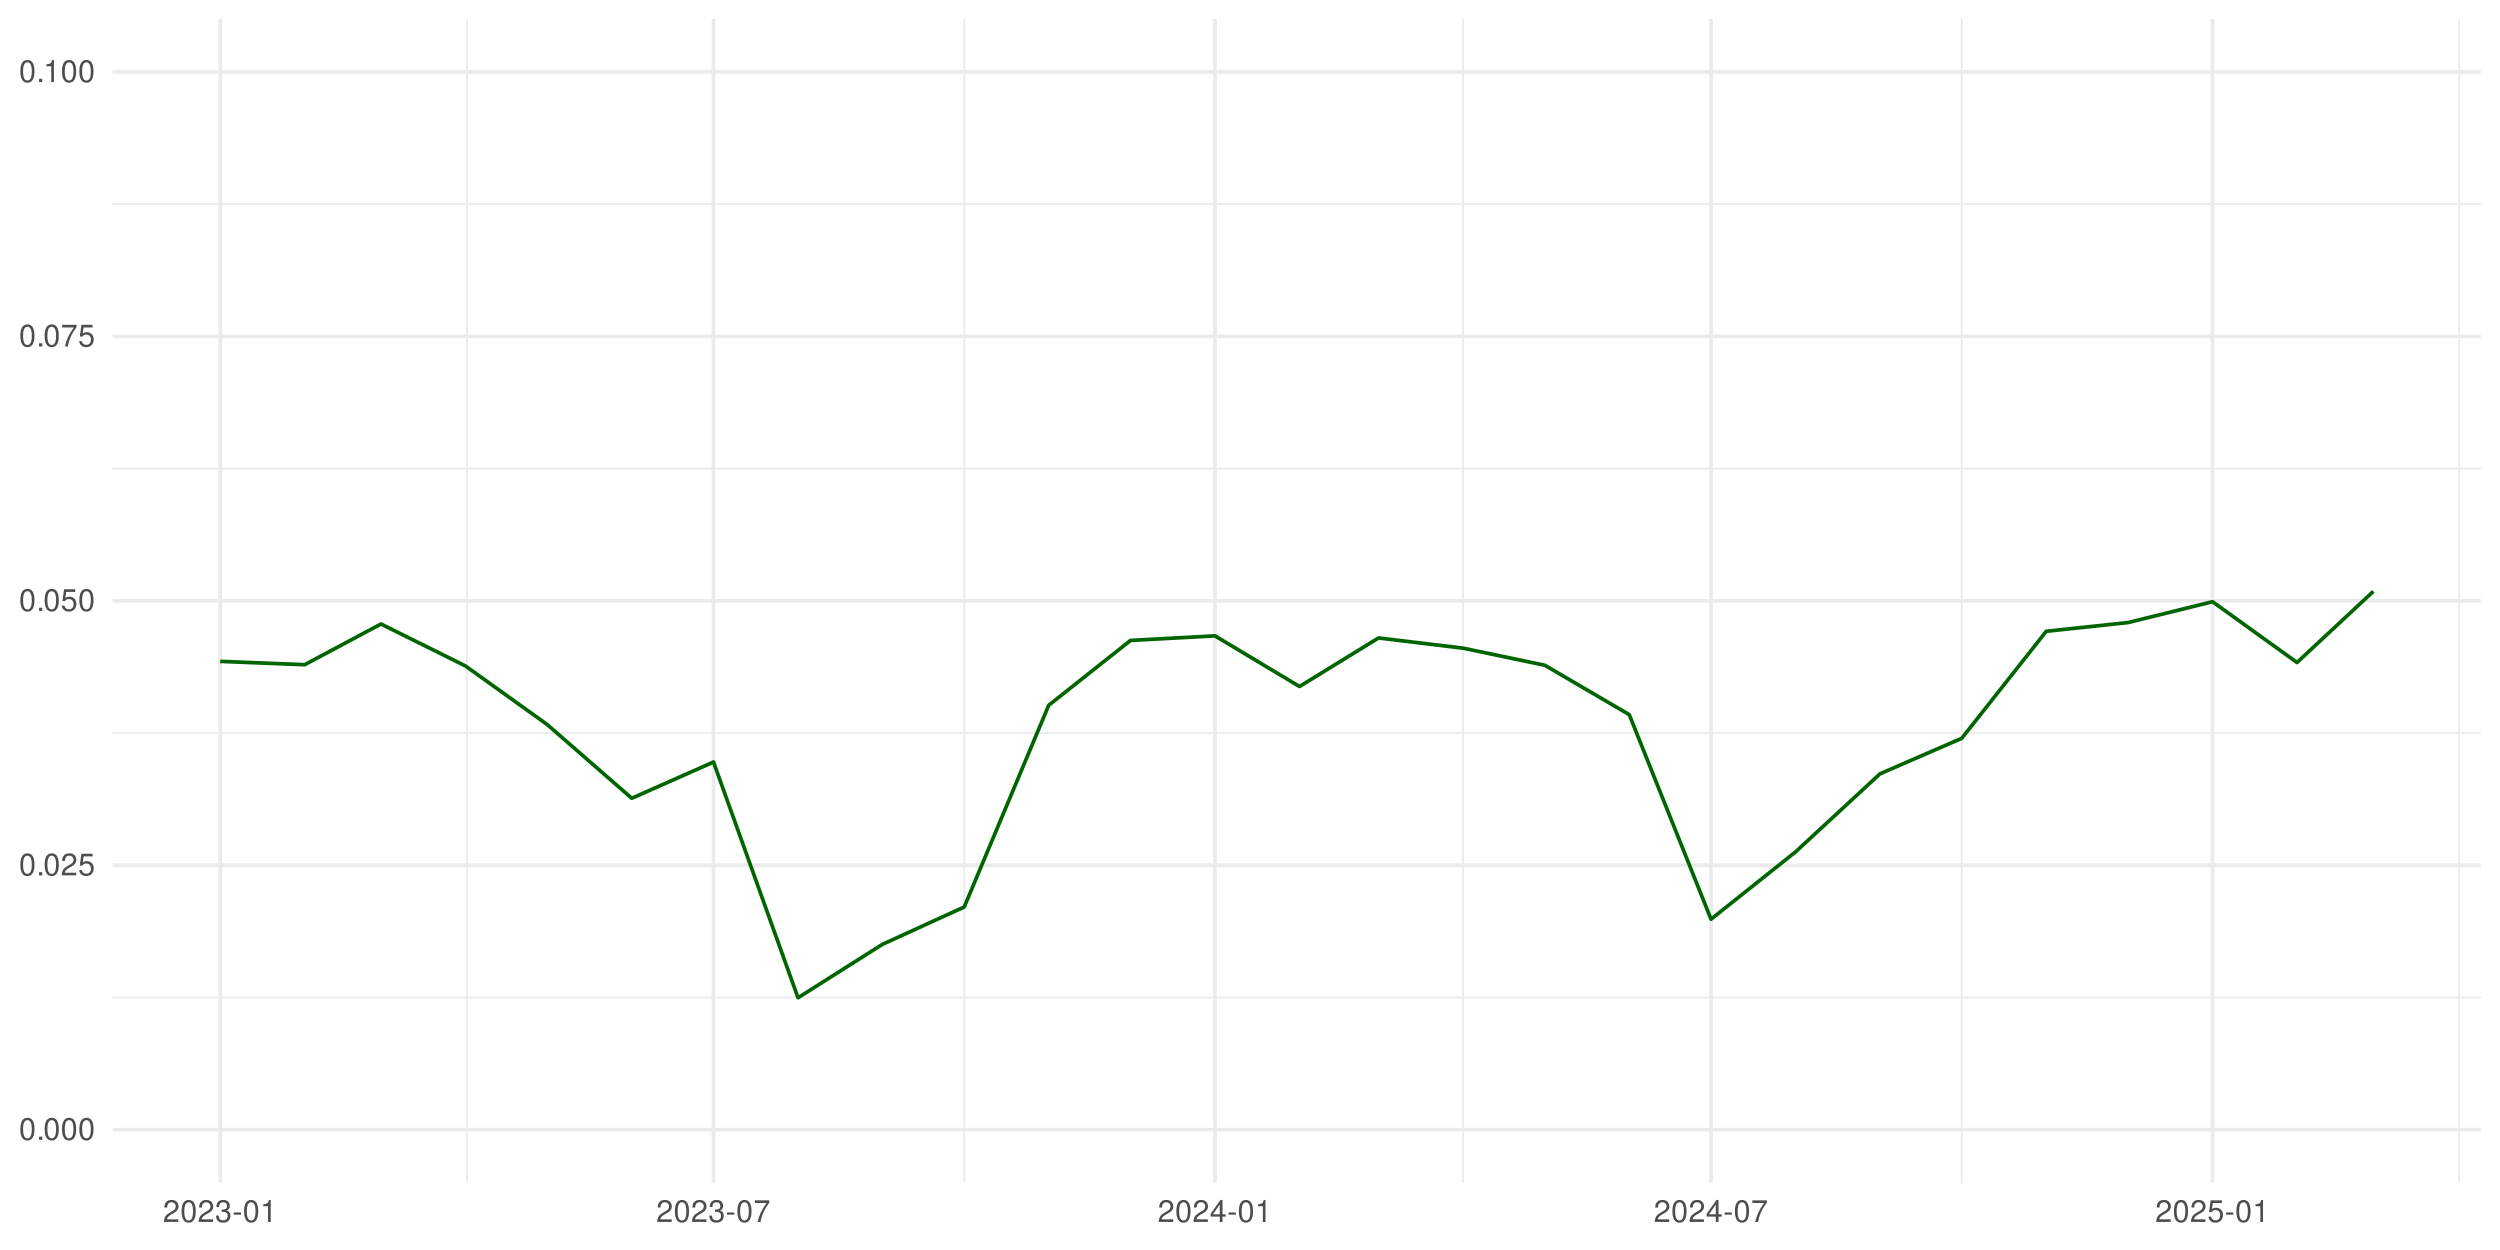 <?xml version="1.0" encoding="UTF-8"?>
<svg xmlns="http://www.w3.org/2000/svg" xmlns:xlink="http://www.w3.org/1999/xlink" width="720" height="360" viewBox="0 0 720 360">
<defs>
<g>
<g id="glyph-0-0">
<path d="M 2.422 -6.359 C 1.844 -6.359 1.312 -6.094 0.984 -5.672 C 0.578 -5.109 0.375 -4.25 0.375 -3.078 C 0.375 -0.938 1.078 0.203 2.422 0.203 C 3.734 0.203 4.453 -0.938 4.453 -3.031 C 4.453 -4.25 4.266 -5.078 3.859 -5.672 C 3.531 -6.109 3.016 -6.359 2.422 -6.359 Z M 2.422 -5.672 C 3.25 -5.672 3.672 -4.828 3.672 -3.094 C 3.672 -1.281 3.266 -0.438 2.406 -0.438 C 1.578 -0.438 1.172 -1.312 1.172 -3.062 C 1.172 -4.828 1.578 -5.672 2.422 -5.672 Z M 2.422 -5.672 "/>
</g>
<g id="glyph-0-1">
<path d="M 1.688 -0.922 L 0.766 -0.922 L 0.766 0 L 1.688 0 Z M 1.688 -0.922 "/>
</g>
<g id="glyph-0-2">
<path d="M 4.453 -0.766 L 1.172 -0.766 C 1.25 -1.297 1.531 -1.625 2.297 -2.094 L 3.172 -2.594 C 4.047 -3.062 4.5 -3.719 4.5 -4.5 C 4.5 -5.031 4.281 -5.531 3.922 -5.875 C 3.547 -6.203 3.094 -6.359 2.5 -6.359 C 1.703 -6.359 1.125 -6.078 0.781 -5.531 C 0.547 -5.203 0.453 -4.797 0.438 -4.156 L 1.219 -4.156 C 1.234 -4.594 1.297 -4.844 1.406 -5.062 C 1.594 -5.438 2 -5.688 2.469 -5.688 C 3.172 -5.688 3.703 -5.172 3.703 -4.484 C 3.703 -3.969 3.406 -3.531 2.859 -3.219 L 2.047 -2.75 C 0.75 -2 0.375 -1.406 0.297 -0.016 L 4.453 -0.016 Z M 4.453 -0.766 "/>
</g>
<g id="glyph-0-3">
<path d="M 4.188 -6.234 L 0.969 -6.234 L 0.5 -2.844 L 1.219 -2.844 C 1.578 -3.266 1.875 -3.422 2.359 -3.422 C 3.203 -3.422 3.719 -2.844 3.719 -1.922 C 3.719 -1.031 3.203 -0.484 2.359 -0.484 C 1.688 -0.484 1.266 -0.828 1.078 -1.531 L 0.312 -1.531 C 0.406 -1.016 0.5 -0.781 0.688 -0.547 C 1.031 -0.078 1.672 0.203 2.375 0.203 C 3.641 0.203 4.516 -0.719 4.516 -2.031 C 4.516 -3.266 3.688 -4.109 2.5 -4.109 C 2.062 -4.109 1.703 -4 1.344 -3.734 L 1.594 -5.469 L 4.188 -5.469 Z M 4.188 -6.234 "/>
</g>
<g id="glyph-0-4">
<path d="M 4.578 -6.234 L 0.406 -6.234 L 0.406 -5.469 L 3.781 -5.469 C 2.281 -3.359 1.688 -2.047 1.219 0 L 2.047 0 C 2.391 -2 3.172 -3.719 4.578 -5.594 Z M 4.578 -6.234 "/>
</g>
<g id="glyph-0-5">
<path d="M 2.281 -4.531 L 2.281 0 L 3.047 0 L 3.047 -6.359 L 2.547 -6.359 C 2.266 -5.391 2.094 -5.25 0.891 -5.094 L 0.891 -4.531 Z M 2.281 -4.531 "/>
</g>
<g id="glyph-0-6">
<path d="M 1.938 -2.922 L 2.359 -2.922 C 3.203 -2.922 3.656 -2.531 3.656 -1.766 C 3.656 -0.969 3.172 -0.484 2.375 -0.484 C 1.516 -0.484 1.109 -0.922 1.062 -1.844 L 0.281 -1.844 C 0.312 -1.344 0.406 -1 0.547 -0.719 C 0.875 -0.109 1.484 0.203 2.344 0.203 C 3.625 0.203 4.453 -0.578 4.453 -1.781 C 4.453 -2.594 4.141 -3.031 3.391 -3.297 C 3.969 -3.531 4.266 -3.969 4.266 -4.609 C 4.266 -5.703 3.547 -6.359 2.359 -6.359 C 1.109 -6.359 0.438 -5.656 0.406 -4.312 L 1.188 -4.312 C 1.203 -4.703 1.234 -4.922 1.328 -5.109 C 1.5 -5.469 1.891 -5.688 2.375 -5.688 C 3.062 -5.688 3.469 -5.266 3.469 -4.578 C 3.469 -4.141 3.312 -3.859 2.969 -3.719 C 2.766 -3.625 2.484 -3.594 1.938 -3.578 Z M 1.938 -2.922 "/>
</g>
<g id="glyph-0-7">
<path d="M 2.5 -2.75 L 0.406 -2.75 L 0.406 -2.109 L 2.5 -2.109 Z M 2.5 -2.75 "/>
</g>
<g id="glyph-0-8">
<path d="M 2.875 -1.547 L 2.875 0 L 3.656 0 L 3.656 -1.547 L 4.578 -1.547 L 4.578 -2.234 L 3.656 -2.234 L 3.656 -6.359 L 3.078 -6.359 L 0.25 -2.359 L 0.25 -1.547 Z M 2.875 -2.234 L 0.922 -2.234 L 2.875 -5.047 Z M 2.875 -2.234 "/>
</g>
</g>
<clipPath id="clip-0">
<path clip-rule="nonzero" d="M 32.41 287 L 714.52 287 L 714.52 288 L 32.41 288 Z M 32.41 287 "/>
</clipPath>
<clipPath id="clip-1">
<path clip-rule="nonzero" d="M 32.41 210 L 714.52 210 L 714.52 212 L 32.41 212 Z M 32.41 210 "/>
</clipPath>
<clipPath id="clip-2">
<path clip-rule="nonzero" d="M 32.41 134 L 714.52 134 L 714.52 136 L 32.41 136 Z M 32.41 134 "/>
</clipPath>
<clipPath id="clip-3">
<path clip-rule="nonzero" d="M 32.41 58 L 714.52 58 L 714.52 60 L 32.41 60 Z M 32.41 58 "/>
</clipPath>
<clipPath id="clip-4">
<path clip-rule="nonzero" d="M 134 5.48 L 135 5.48 L 135 340.59 L 134 340.59 Z M 134 5.48 "/>
</clipPath>
<clipPath id="clip-5">
<path clip-rule="nonzero" d="M 277 5.48 L 278 5.48 L 278 340.59 L 277 340.59 Z M 277 5.48 "/>
</clipPath>
<clipPath id="clip-6">
<path clip-rule="nonzero" d="M 421 5.48 L 422 5.48 L 422 340.59 L 421 340.59 Z M 421 5.48 "/>
</clipPath>
<clipPath id="clip-7">
<path clip-rule="nonzero" d="M 564 5.48 L 566 5.48 L 566 340.59 L 564 340.59 Z M 564 5.48 "/>
</clipPath>
<clipPath id="clip-8">
<path clip-rule="nonzero" d="M 707 5.48 L 709 5.48 L 709 340.59 L 707 340.59 Z M 707 5.48 "/>
</clipPath>
<clipPath id="clip-9">
<path clip-rule="nonzero" d="M 32.41 324 L 714.52 324 L 714.52 326 L 32.41 326 Z M 32.41 324 "/>
</clipPath>
<clipPath id="clip-10">
<path clip-rule="nonzero" d="M 32.41 248 L 714.52 248 L 714.52 250 L 32.41 250 Z M 32.41 248 "/>
</clipPath>
<clipPath id="clip-11">
<path clip-rule="nonzero" d="M 32.41 172 L 714.52 172 L 714.52 174 L 32.41 174 Z M 32.41 172 "/>
</clipPath>
<clipPath id="clip-12">
<path clip-rule="nonzero" d="M 32.41 96 L 714.52 96 L 714.52 98 L 32.41 98 Z M 32.41 96 "/>
</clipPath>
<clipPath id="clip-13">
<path clip-rule="nonzero" d="M 32.41 20 L 714.52 20 L 714.52 22 L 32.41 22 Z M 32.41 20 "/>
</clipPath>
<clipPath id="clip-14">
<path clip-rule="nonzero" d="M 62 5.48 L 64 5.48 L 64 340.59 L 62 340.59 Z M 62 5.48 "/>
</clipPath>
<clipPath id="clip-15">
<path clip-rule="nonzero" d="M 204 5.48 L 207 5.48 L 207 340.59 L 204 340.59 Z M 204 5.48 "/>
</clipPath>
<clipPath id="clip-16">
<path clip-rule="nonzero" d="M 349 5.48 L 351 5.48 L 351 340.59 L 349 340.59 Z M 349 5.48 "/>
</clipPath>
<clipPath id="clip-17">
<path clip-rule="nonzero" d="M 492 5.48 L 494 5.48 L 494 340.59 L 492 340.59 Z M 492 5.48 "/>
</clipPath>
<clipPath id="clip-18">
<path clip-rule="nonzero" d="M 636 5.48 L 638 5.48 L 638 340.59 L 636 340.59 Z M 636 5.48 "/>
</clipPath>
</defs>
<rect x="-72" y="-36" width="864" height="432" fill="rgb(100%, 100%, 100%)" fill-opacity="1"/>
<g clip-path="url(#clip-0)">
<path fill="none" stroke-width="0.533" stroke-linecap="butt" stroke-linejoin="round" stroke="rgb(92.157%, 92.157%, 92.157%)" stroke-opacity="1" stroke-miterlimit="10" d="M 32.41 287.277 L 714.52 287.277 "/>
</g>
<g clip-path="url(#clip-1)">
<path fill="none" stroke-width="0.533" stroke-linecap="butt" stroke-linejoin="round" stroke="rgb(92.157%, 92.157%, 92.157%)" stroke-opacity="1" stroke-miterlimit="10" d="M 32.41 211.113 L 714.52 211.113 "/>
</g>
<g clip-path="url(#clip-2)">
<path fill="none" stroke-width="0.533" stroke-linecap="butt" stroke-linejoin="round" stroke="rgb(92.157%, 92.157%, 92.157%)" stroke-opacity="1" stroke-miterlimit="10" d="M 32.41 134.953 L 714.52 134.953 "/>
</g>
<g clip-path="url(#clip-3)">
<path fill="none" stroke-width="0.533" stroke-linecap="butt" stroke-linejoin="round" stroke="rgb(92.157%, 92.157%, 92.157%)" stroke-opacity="1" stroke-miterlimit="10" d="M 32.41 58.793 L 714.52 58.793 "/>
</g>
<g clip-path="url(#clip-4)">
<path fill="none" stroke-width="0.533" stroke-linecap="butt" stroke-linejoin="round" stroke="rgb(92.157%, 92.157%, 92.157%)" stroke-opacity="1" stroke-miterlimit="10" d="M 134.453 340.59 L 134.453 5.48 "/>
</g>
<g clip-path="url(#clip-5)">
<path fill="none" stroke-width="0.533" stroke-linecap="butt" stroke-linejoin="round" stroke="rgb(92.157%, 92.157%, 92.157%)" stroke-opacity="1" stroke-miterlimit="10" d="M 277.703 340.59 L 277.703 5.48 "/>
</g>
<g clip-path="url(#clip-6)">
<path fill="none" stroke-width="0.533" stroke-linecap="butt" stroke-linejoin="round" stroke="rgb(92.157%, 92.157%, 92.157%)" stroke-opacity="1" stroke-miterlimit="10" d="M 421.348 340.59 L 421.348 5.48 "/>
</g>
<g clip-path="url(#clip-7)">
<path fill="none" stroke-width="0.533" stroke-linecap="butt" stroke-linejoin="round" stroke="rgb(92.157%, 92.157%, 92.157%)" stroke-opacity="1" stroke-miterlimit="10" d="M 564.988 340.59 L 564.988 5.48 "/>
</g>
<g clip-path="url(#clip-8)">
<path fill="none" stroke-width="0.533" stroke-linecap="butt" stroke-linejoin="round" stroke="rgb(92.157%, 92.157%, 92.157%)" stroke-opacity="1" stroke-miterlimit="10" d="M 708.242 340.59 L 708.242 5.48 "/>
</g>
<g clip-path="url(#clip-9)">
<path fill="none" stroke-width="1.067" stroke-linecap="butt" stroke-linejoin="round" stroke="rgb(92.157%, 92.157%, 92.157%)" stroke-opacity="1" stroke-miterlimit="10" d="M 32.41 325.355 L 714.52 325.355 "/>
</g>
<g clip-path="url(#clip-10)">
<path fill="none" stroke-width="1.067" stroke-linecap="butt" stroke-linejoin="round" stroke="rgb(92.157%, 92.157%, 92.157%)" stroke-opacity="1" stroke-miterlimit="10" d="M 32.41 249.195 L 714.52 249.195 "/>
</g>
<g clip-path="url(#clip-11)">
<path fill="none" stroke-width="1.067" stroke-linecap="butt" stroke-linejoin="round" stroke="rgb(92.157%, 92.157%, 92.157%)" stroke-opacity="1" stroke-miterlimit="10" d="M 32.41 173.035 L 714.52 173.035 "/>
</g>
<g clip-path="url(#clip-12)">
<path fill="none" stroke-width="1.067" stroke-linecap="butt" stroke-linejoin="round" stroke="rgb(92.157%, 92.157%, 92.157%)" stroke-opacity="1" stroke-miterlimit="10" d="M 32.41 96.871 L 714.52 96.871 "/>
</g>
<g clip-path="url(#clip-13)">
<path fill="none" stroke-width="1.067" stroke-linecap="butt" stroke-linejoin="round" stroke="rgb(92.157%, 92.157%, 92.157%)" stroke-opacity="1" stroke-miterlimit="10" d="M 32.41 20.711 L 714.52 20.711 "/>
</g>
<g clip-path="url(#clip-14)">
<path fill="none" stroke-width="1.067" stroke-linecap="butt" stroke-linejoin="round" stroke="rgb(92.157%, 92.157%, 92.157%)" stroke-opacity="1" stroke-miterlimit="10" d="M 63.414 340.59 L 63.414 5.48 "/>
</g>
<g clip-path="url(#clip-15)">
<path fill="none" stroke-width="1.067" stroke-linecap="butt" stroke-linejoin="round" stroke="rgb(92.157%, 92.157%, 92.157%)" stroke-opacity="1" stroke-miterlimit="10" d="M 205.488 340.59 L 205.488 5.48 "/>
</g>
<g clip-path="url(#clip-16)">
<path fill="none" stroke-width="1.067" stroke-linecap="butt" stroke-linejoin="round" stroke="rgb(92.157%, 92.157%, 92.157%)" stroke-opacity="1" stroke-miterlimit="10" d="M 349.918 340.59 L 349.918 5.48 "/>
</g>
<g clip-path="url(#clip-17)">
<path fill="none" stroke-width="1.067" stroke-linecap="butt" stroke-linejoin="round" stroke="rgb(92.157%, 92.157%, 92.157%)" stroke-opacity="1" stroke-miterlimit="10" d="M 492.777 340.59 L 492.777 5.48 "/>
</g>
<g clip-path="url(#clip-18)">
<path fill="none" stroke-width="1.067" stroke-linecap="butt" stroke-linejoin="round" stroke="rgb(92.157%, 92.157%, 92.157%)" stroke-opacity="1" stroke-miterlimit="10" d="M 637.203 340.59 L 637.203 5.48 "/>
</g>
<path fill="none" stroke-width="1.067" stroke-linecap="butt" stroke-linejoin="round" stroke="rgb(0%, 39.216%, 0%)" stroke-opacity="1" stroke-miterlimit="10" d="M 63.414 190.473 L 87.75 191.434 L 109.727 179.711 L 134.059 191.805 L 157.609 208.684 L 181.941 229.898 L 205.488 219.465 L 229.824 287.352 L 254.156 271.957 L 277.703 261.203 L 302.035 203.109 L 325.586 184.445 L 349.918 183.129 L 374.25 197.715 L 397.016 183.73 L 421.348 186.672 L 444.895 191.59 L 469.227 205.82 L 492.777 264.73 L 517.109 245.344 L 541.441 222.855 L 564.988 212.625 L 589.324 181.809 L 612.871 179.297 L 637.203 173.293 L 661.539 190.797 L 683.516 170.32 "/>
<g fill="rgb(30.196%, 30.196%, 30.196%)" fill-opacity="1">
<use xlink:href="#glyph-0-0" x="5.48" y="328.271"/>
<use xlink:href="#glyph-0-1" x="10.48" y="328.271"/>
<use xlink:href="#glyph-0-0" x="12.48" y="328.271"/>
<use xlink:href="#glyph-0-0" x="17.48" y="328.271"/>
<use xlink:href="#glyph-0-0" x="22.48" y="328.271"/>
</g>
<g fill="rgb(30.196%, 30.196%, 30.196%)" fill-opacity="1">
<use xlink:href="#glyph-0-0" x="5.48" y="252.11"/>
<use xlink:href="#glyph-0-1" x="10.48" y="252.11"/>
<use xlink:href="#glyph-0-0" x="12.48" y="252.11"/>
<use xlink:href="#glyph-0-2" x="17.48" y="252.11"/>
<use xlink:href="#glyph-0-3" x="22.48" y="252.11"/>
</g>
<g fill="rgb(30.196%, 30.196%, 30.196%)" fill-opacity="1">
<use xlink:href="#glyph-0-0" x="5.48" y="175.95"/>
<use xlink:href="#glyph-0-1" x="10.48" y="175.95"/>
<use xlink:href="#glyph-0-0" x="12.48" y="175.95"/>
<use xlink:href="#glyph-0-3" x="17.48" y="175.95"/>
<use xlink:href="#glyph-0-0" x="22.48" y="175.95"/>
</g>
<g fill="rgb(30.196%, 30.196%, 30.196%)" fill-opacity="1">
<use xlink:href="#glyph-0-0" x="5.48" y="99.786"/>
<use xlink:href="#glyph-0-1" x="10.48" y="99.786"/>
<use xlink:href="#glyph-0-0" x="12.48" y="99.786"/>
<use xlink:href="#glyph-0-4" x="17.48" y="99.786"/>
<use xlink:href="#glyph-0-3" x="22.48" y="99.786"/>
</g>
<g fill="rgb(30.196%, 30.196%, 30.196%)" fill-opacity="1">
<use xlink:href="#glyph-0-0" x="5.48" y="23.626"/>
<use xlink:href="#glyph-0-1" x="10.48" y="23.626"/>
<use xlink:href="#glyph-0-5" x="12.48" y="23.626"/>
<use xlink:href="#glyph-0-0" x="17.48" y="23.626"/>
<use xlink:href="#glyph-0-0" x="22.48" y="23.626"/>
</g>
<g fill="rgb(30.196%, 30.196%, 30.196%)" fill-opacity="1">
<use xlink:href="#glyph-0-2" x="46.914" y="351.935"/>
<use xlink:href="#glyph-0-0" x="51.914" y="351.935"/>
<use xlink:href="#glyph-0-2" x="56.914" y="351.935"/>
<use xlink:href="#glyph-0-6" x="61.914" y="351.935"/>
<use xlink:href="#glyph-0-7" x="66.914" y="351.935"/>
<use xlink:href="#glyph-0-0" x="69.914" y="351.935"/>
<use xlink:href="#glyph-0-5" x="74.914" y="351.935"/>
</g>
<g fill="rgb(30.196%, 30.196%, 30.196%)" fill-opacity="1">
<use xlink:href="#glyph-0-2" x="188.988" y="351.935"/>
<use xlink:href="#glyph-0-0" x="193.988" y="351.935"/>
<use xlink:href="#glyph-0-2" x="198.988" y="351.935"/>
<use xlink:href="#glyph-0-6" x="203.988" y="351.935"/>
<use xlink:href="#glyph-0-7" x="208.988" y="351.935"/>
<use xlink:href="#glyph-0-0" x="211.988" y="351.935"/>
<use xlink:href="#glyph-0-4" x="216.988" y="351.935"/>
</g>
<g fill="rgb(30.196%, 30.196%, 30.196%)" fill-opacity="1">
<use xlink:href="#glyph-0-2" x="333.418" y="351.935"/>
<use xlink:href="#glyph-0-0" x="338.418" y="351.935"/>
<use xlink:href="#glyph-0-2" x="343.418" y="351.935"/>
<use xlink:href="#glyph-0-8" x="348.418" y="351.935"/>
<use xlink:href="#glyph-0-7" x="353.418" y="351.935"/>
<use xlink:href="#glyph-0-0" x="356.418" y="351.935"/>
<use xlink:href="#glyph-0-5" x="361.418" y="351.935"/>
</g>
<g fill="rgb(30.196%, 30.196%, 30.196%)" fill-opacity="1">
<use xlink:href="#glyph-0-2" x="476.277" y="351.935"/>
<use xlink:href="#glyph-0-0" x="481.277" y="351.935"/>
<use xlink:href="#glyph-0-2" x="486.277" y="351.935"/>
<use xlink:href="#glyph-0-8" x="491.277" y="351.935"/>
<use xlink:href="#glyph-0-7" x="496.277" y="351.935"/>
<use xlink:href="#glyph-0-0" x="499.277" y="351.935"/>
<use xlink:href="#glyph-0-4" x="504.277" y="351.935"/>
</g>
<g fill="rgb(30.196%, 30.196%, 30.196%)" fill-opacity="1">
<use xlink:href="#glyph-0-2" x="620.703" y="351.935"/>
<use xlink:href="#glyph-0-0" x="625.703" y="351.935"/>
<use xlink:href="#glyph-0-2" x="630.703" y="351.935"/>
<use xlink:href="#glyph-0-3" x="635.703" y="351.935"/>
<use xlink:href="#glyph-0-7" x="640.703" y="351.935"/>
<use xlink:href="#glyph-0-0" x="643.703" y="351.935"/>
<use xlink:href="#glyph-0-5" x="648.703" y="351.935"/>
</g>
</svg>
